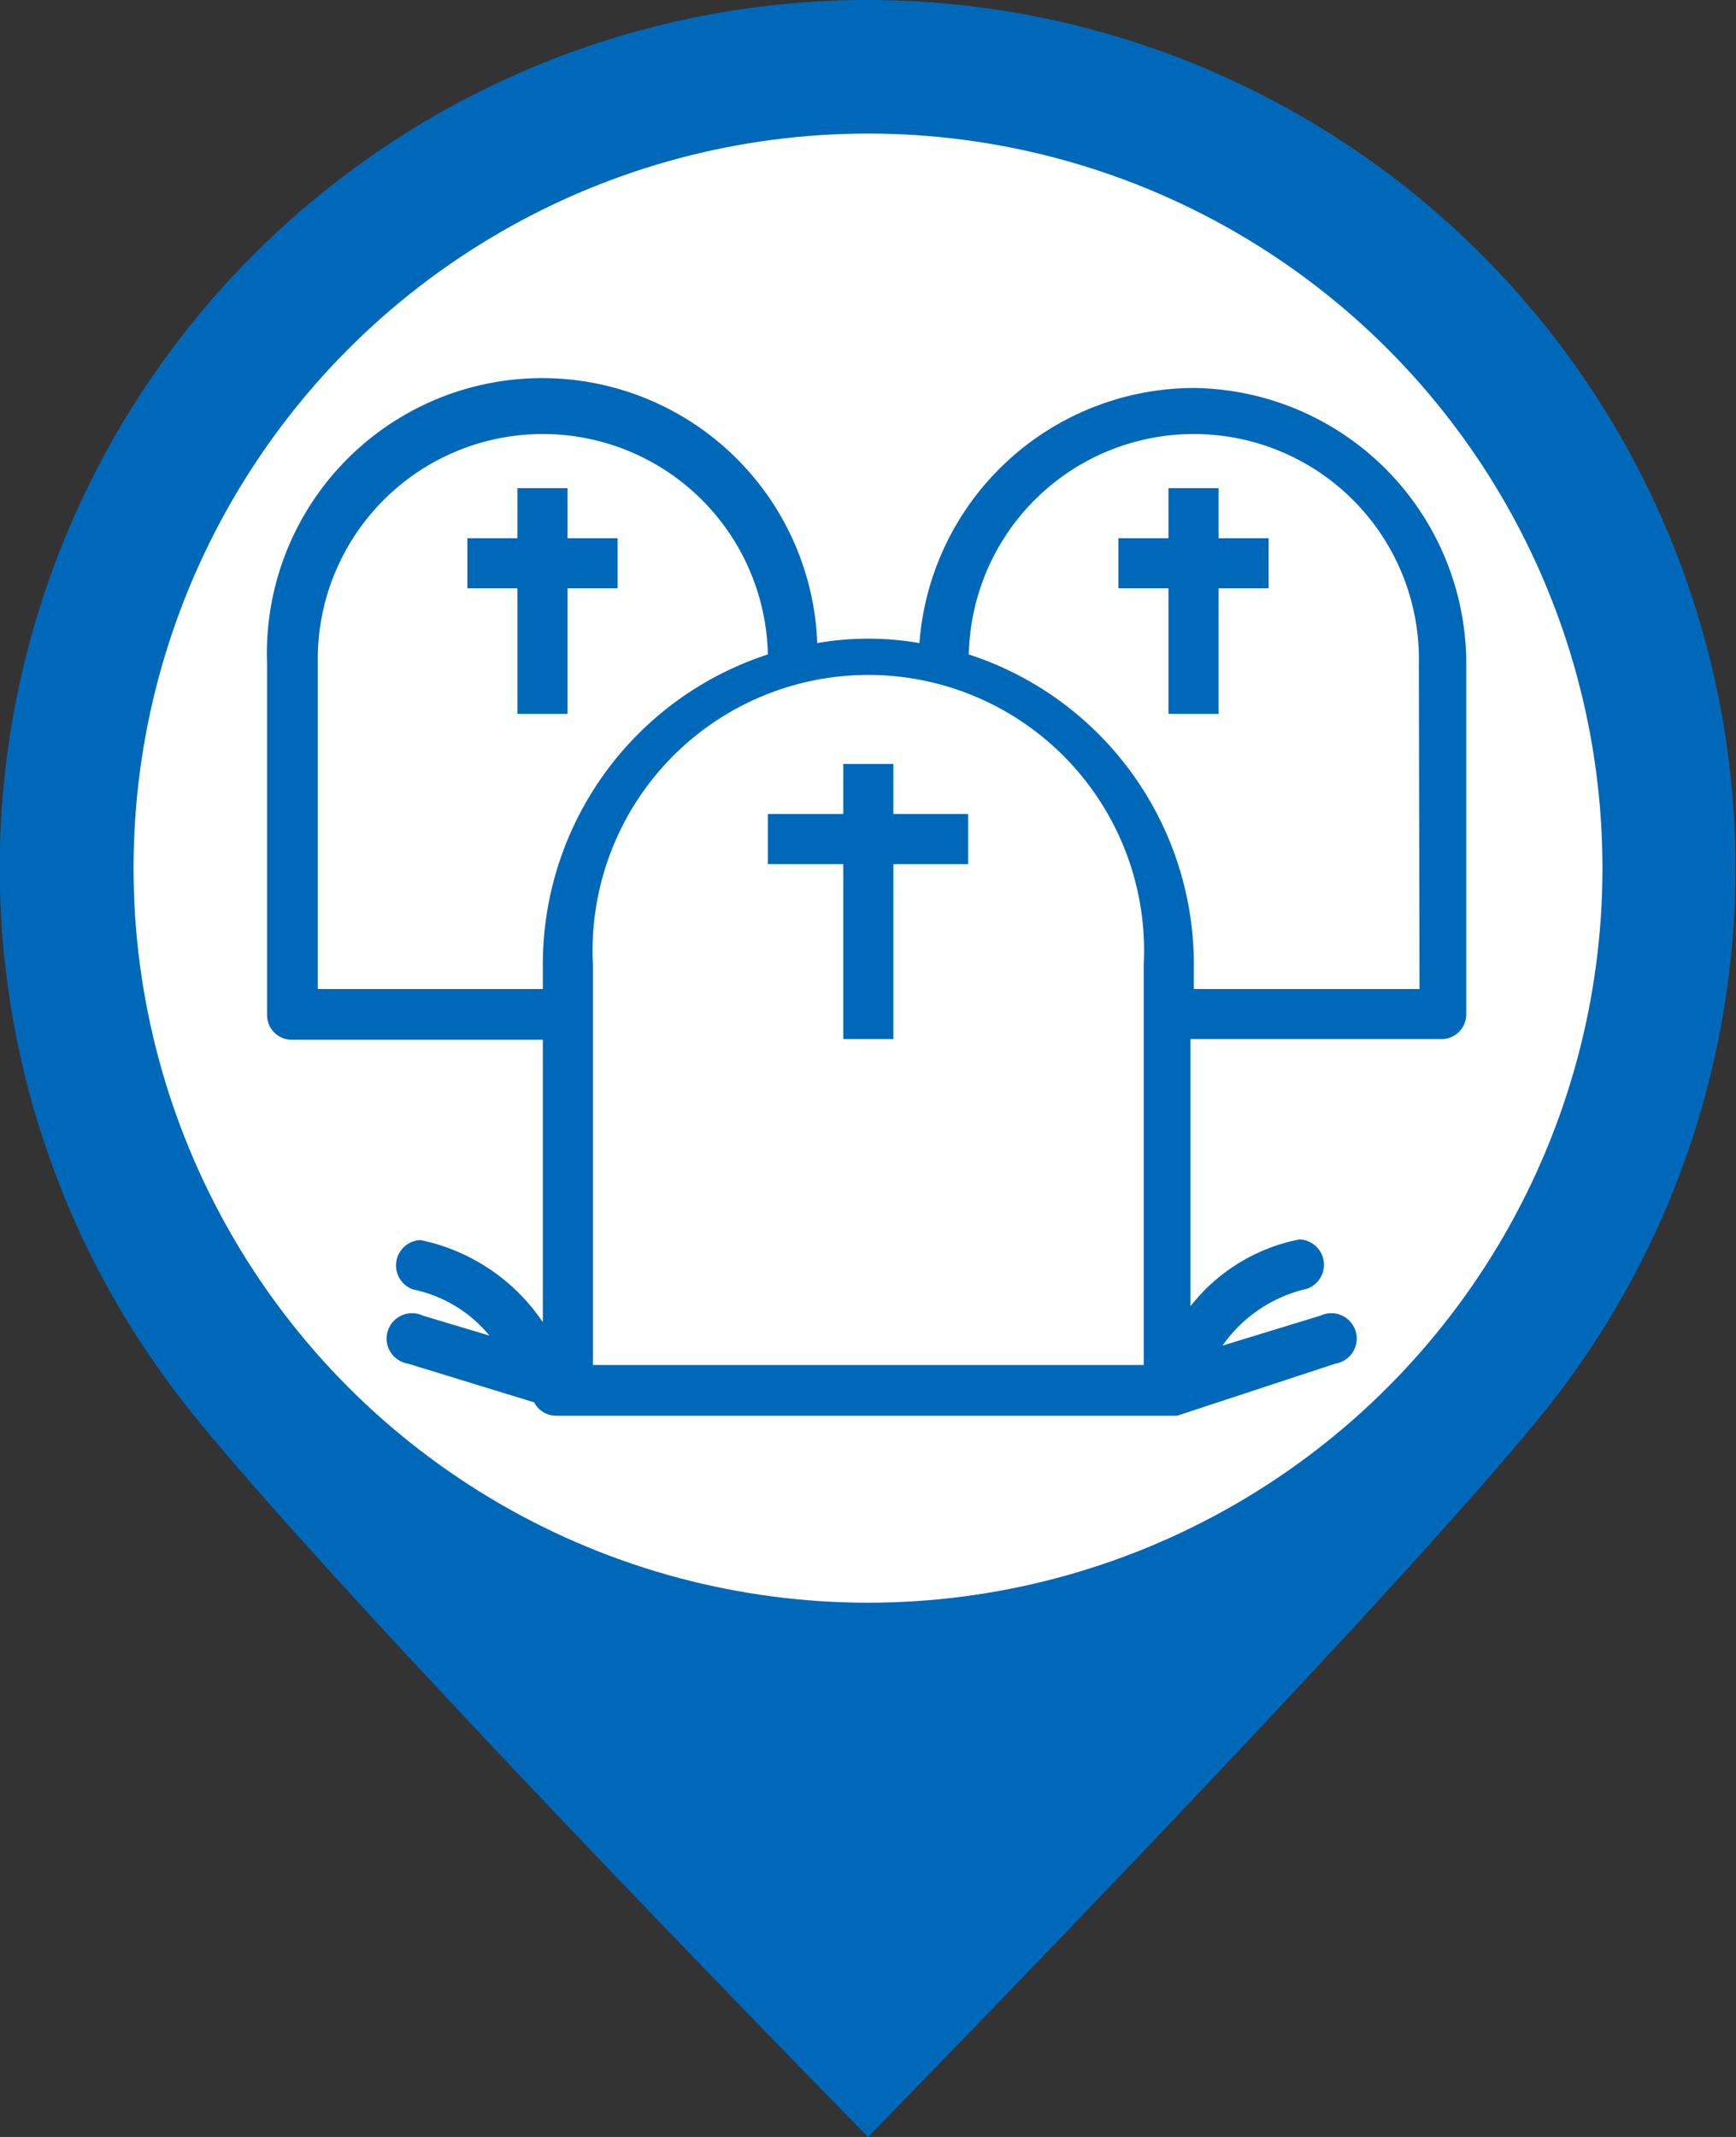 <svg xmlns="http://www.w3.org/2000/svg" width="26" height="32" viewBox="0 0 26 32"><rect x="0" y="0" width="26" height="32" fill="#333333" stroke="none"/><defs><style>.cls-1,.cls-3{fill:#0068b8;}.cls-1{fill-rule:evenodd;}.cls-2{fill:#fff;}</style></defs><title>cemetary</title><g id="bk"><path class="cls-1" d="M13,0a13,13,0,0,1,10.08,21.2C20.7,24.13,13,32,13,32S5.24,24.1,2.86,21.14A13,13,0,0,1,13,0Z" transform="translate(0 0)"/><circle class="cls-2" cx="13" cy="13" r="11"/></g><g id="cemetary"><path class="cls-3" d="M17.88,5.81a4.13,4.13,0,0,0-4.11,3.82,4.45,4.45,0,0,0-1.53,0A4.12,4.12,0,0,0,4,9.94v5.25a.37.37,0,0,0,.38.38H8.13v4.23A2.92,2.92,0,0,0,6.3,18.57a.38.38,0,0,0-.11.74A2,2,0,0,1,7.33,20l-1-.3a.38.38,0,1,0-.22.72L8,21a.37.37,0,0,0,.33.2l.09,0,.1,0h9l.11,0h0L20,20.42a.38.38,0,1,0-.22-.72l-1.47.45a2.11,2.11,0,0,1,1.26-.85.38.38,0,0,0-.11-.74,2.74,2.74,0,0,0-1.63,1v-4h3.75a.37.37,0,0,0,.38-.37V9.94A4.13,4.13,0,0,0,17.88,5.81Zm-.75,8.63v6H8.88v-6a4.13,4.13,0,1,1,8.25,0Zm-12.37.37V9.94a3.37,3.37,0,0,1,6.74-.14,4.88,4.88,0,0,0-3.37,4.64v.37Zm16.5,0H17.88v-.37A4.88,4.88,0,0,0,14.51,9.8a3.37,3.37,0,0,1,6.74.14Z" transform="translate(0 0)"/><polygon class="cls-3" points="12.63 15.56 13.38 15.56 13.38 12.94 14.5 12.94 14.5 12.19 13.38 12.19 13.38 11.44 12.63 11.44 12.63 12.19 11.5 12.19 11.5 12.94 12.63 12.94 12.63 15.56"/><polygon class="cls-3" points="18.25 7.31 17.5 7.31 17.5 8.06 16.75 8.06 16.75 8.81 17.5 8.81 17.5 10.69 18.25 10.69 18.25 8.81 19 8.81 19 8.06 18.25 8.06 18.25 7.31"/><polygon class="cls-3" points="8.5 8.81 9.25 8.81 9.25 8.06 8.5 8.06 8.5 7.31 7.75 7.31 7.75 8.06 7 8.06 7 8.81 7.75 8.81 7.75 10.69 8.5 10.69 8.5 8.81"/></g></svg>